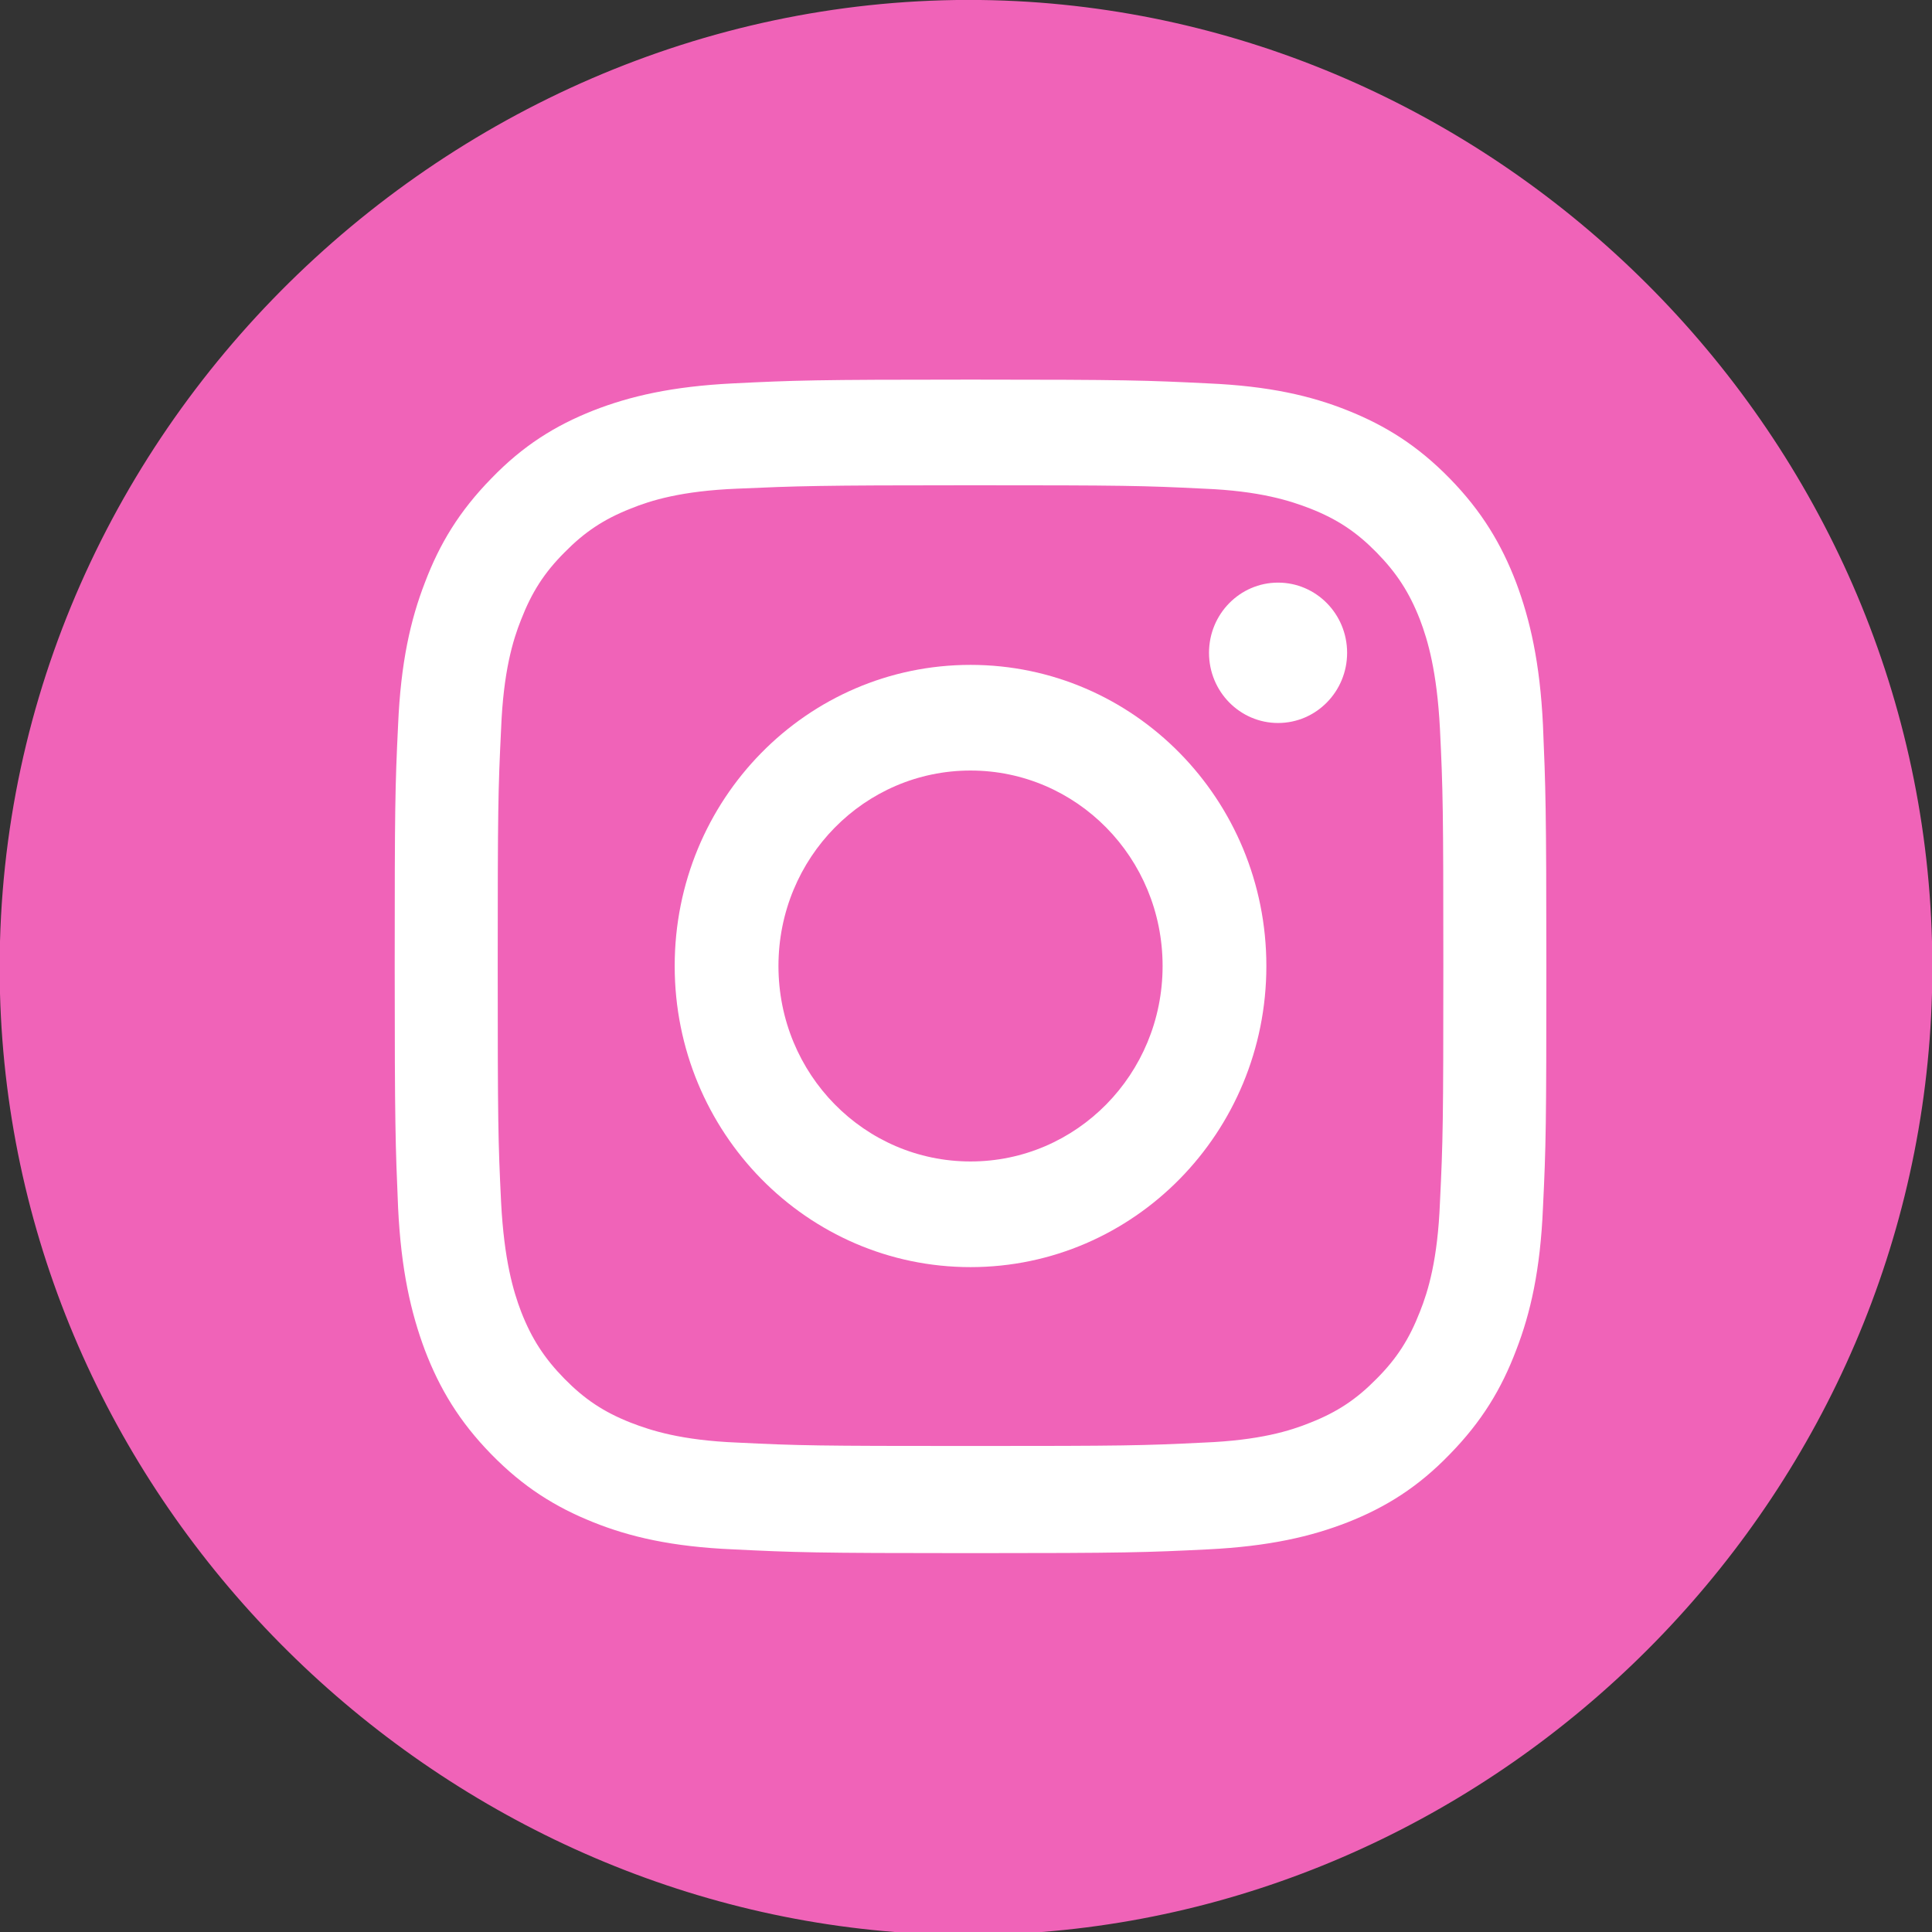 <svg width="512" height="512" xmlns="http://www.w3.org/2000/svg">

 <rect width="100%" height="100%" fill="#333333" stroke="none"/>

 <g>
  <title>background</title>
  <rect fill="none" id="canvas_background" height="402" width="582" y="-1" x="-1"/>
 </g>
 <g>
  <title>Layer 1</title>
  <path id="svg_2" fill="#f063b8" d="m0,249.5l0,13.8c3.6,132.4 110.2,238.7 237.1,248.7l39,0c127.6,-10.1 232.4,-117.3 235.9,-248.9l0,-13.6c-3.5,-133.9 -111.9,-242.5 -242.6,-249.2c-140.6,-7.1 -265.5,105.7 -269.4,249.2z"/>
  <path id="svg_4" fill="#FFFFFF" d="m257.2,128.6c40.8,0 45.6,0.1 61.8,0.9c14.9,0.6 22.9,3.2 28.3,5.3c7.1,2.8 12.2,6.2 17.5,11.6c5.3,5.4 8.7,10.6 11.5,17.8c2.1,5.5 4.5,13.7 5.3,28.9c0.8,16.4 0.9,21.3 0.9,62.8s-0.1,46.4 -0.9,62.8c-0.6,15.1 -3.1,23.4 -5.3,28.9c-2.8,7.2 -6.1,12.4 -11.5,17.8c-5.3,5.4 -10.4,8.8 -17.5,11.6c-5.4,2.2 -13.5,4.7 -28.3,5.3c-16.1,0.8 -21,0.9 -61.8,0.9s-45.6,-0.1 -61.8,-0.9c-14.9,-0.6 -22.9,-3.2 -28.3,-5.3c-7.1,-2.8 -12.2,-6.2 -17.5,-11.6s-8.7,-10.6 -11.5,-17.8c-2.1,-5.5 -4.5,-13.7 -5.3,-28.9c-0.8,-16.4 -0.9,-21.3 -0.9,-62.8s0.1,-46.4 0.9,-62.8c0.6,-15.1 3.1,-23.4 5.3,-28.9c2.8,-7.2 6.1,-12.4 11.5,-17.8c5.3,-5.4 10.4,-8.8 17.5,-11.6c5.4,-2.2 13.5,-4.7 28.3,-5.3c16.1,-0.7 21,-0.9 61.8,-0.9m0,-28c-41.5,0 -46.7,0.2 -62.9,1s-27.4,3.4 -37.1,7.2c-10.1,4 -18.6,9.3 -27,18c-8.5,8.7 -13.7,17.3 -17.6,27.6c-3.8,9.8 -6.4,21.2 -7.1,37.7c-0.8,16.5 -0.9,21.8 -0.9,64s0.2,47.5 0.9,64c0.8,16.5 3.4,27.8 7.1,37.7c3.9,10.2 9.1,18.9 17.6,27.6s17,14 27,18c9.7,3.9 20.9,6.5 37.1,7.2c16.3,0.8 21.5,1 62.9,1s46.7,-0.2 62.9,-1c16.2,-0.8 27.4,-3.4 37.1,-7.2c10.1,-4 18.6,-9.3 27,-18c8.5,-8.7 13.7,-17.3 17.6,-27.6c3.8,-9.8 6.4,-21.2 7.1,-37.7c0.8,-16.5 0.9,-21.8 0.9,-64s-0.2,-47.5 -0.9,-64c-0.8,-16.5 -3.4,-27.8 -7.1,-37.7c-3.9,-10.2 -9.1,-18.9 -17.6,-27.6s-17,-14 -27,-18c-9.7,-3.9 -20.9,-6.5 -37.1,-7.2c-16.2,-0.8 -21.5,-1 -62.9,-1l0,0z"/>
  <path id="svg_5" fill="#FFFFFF" d="m257.2,176.2c-43.4,0 -78.4,35.7 -78.4,79.8s35.1,79.8 78.4,79.8s78.4,-35.7 78.4,-79.8s-35.1,-79.8 -78.4,-79.8zm0,131.6c-28.1,0 -50.9,-23.1 -50.9,-51.8s22.8,-51.8 50.9,-51.8s50.9,23.1 50.9,51.8c0,28.7 -22.8,51.8 -50.9,51.8z"/>
  <ellipse id="svg_6" ry="18.6" rx="18.3" fill="#FFFFFF" cy="173" cx="338.7"/>
 </g>
</svg>